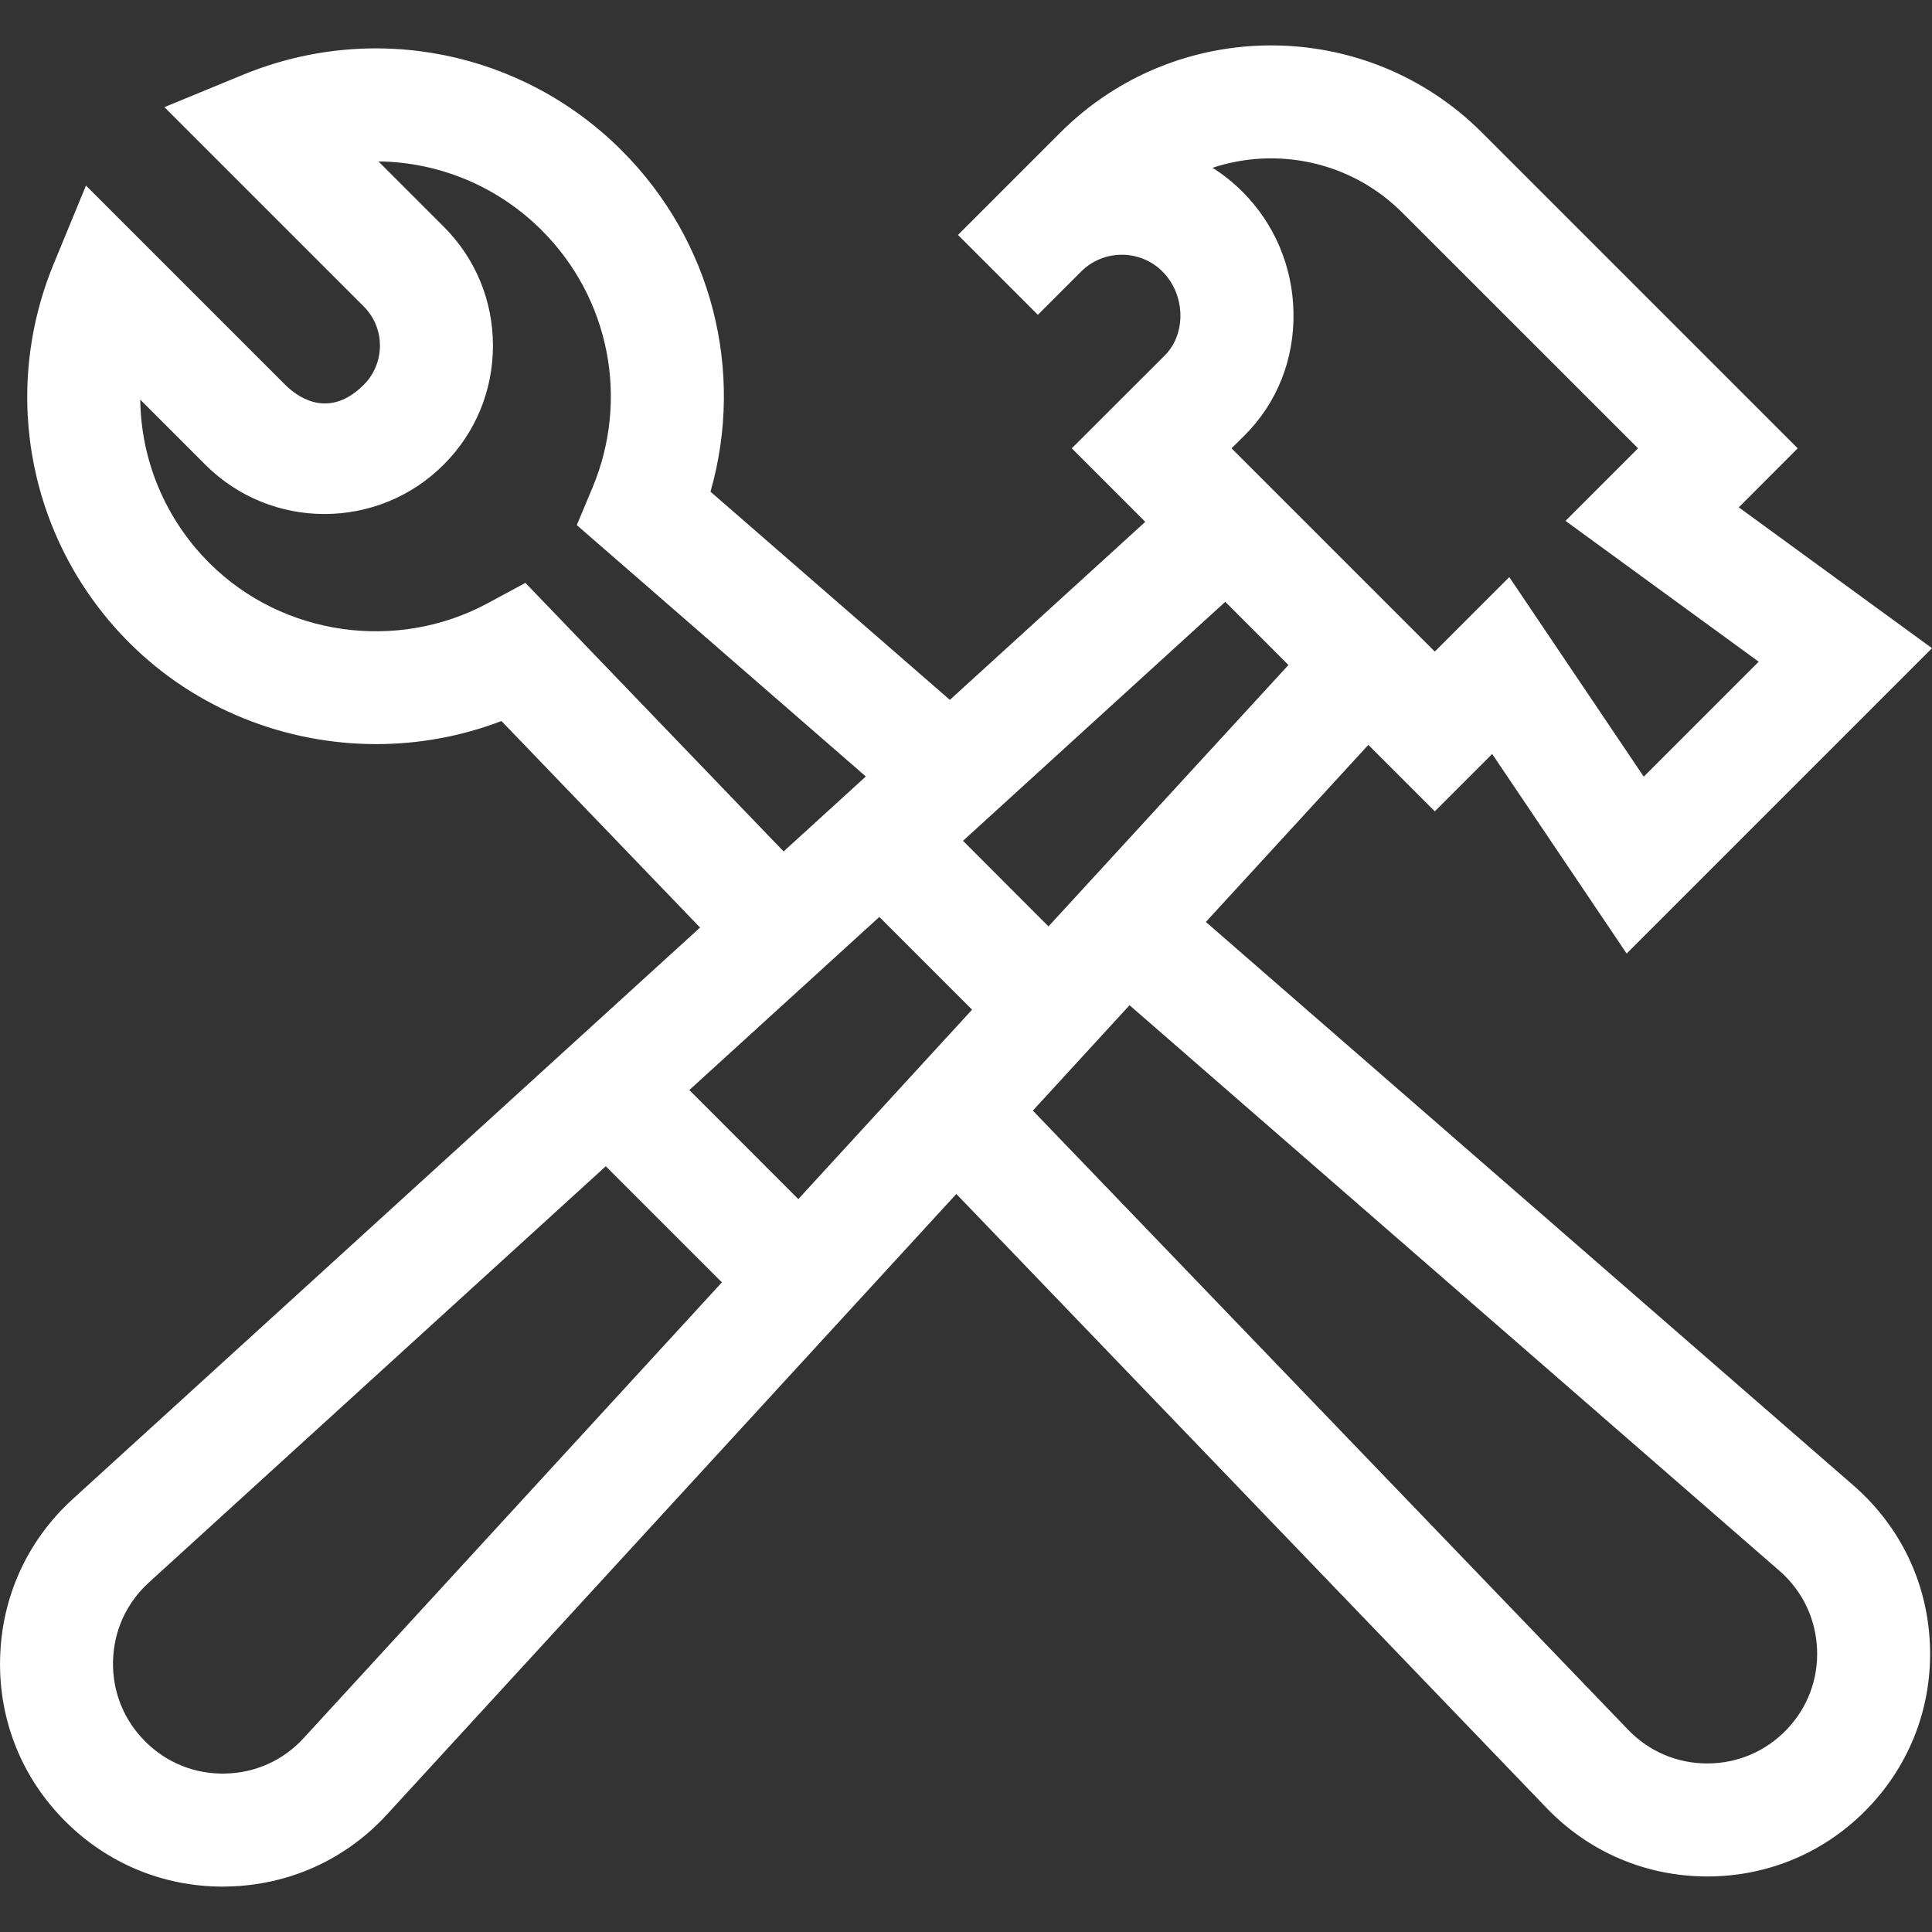 <svg width="20" height="20" viewBox="0 0 20 20" fill="none" xmlns="http://www.w3.org/2000/svg">
<rect x="0" y="0" width="20" height="20" fill="#333333" stroke="none"/>
<g id="Group">
<path id="Vector" d="M19.192 15.382L12.483 9.544L14.165 7.711L14.853 8.399L15.447 7.805L16.839 9.871L20 6.71L18 5.252L18.61 4.641L15.342 1.373C14.138 0.169 12.18 0.169 10.976 1.373L9.917 2.432L10.744 3.259L11.192 2.811C11.424 2.579 11.802 2.579 12.034 2.811C12.271 3.048 12.283 3.453 12.059 3.678L11.095 4.641L11.856 5.402L9.833 7.245L7.355 5.09C7.712 3.841 7.371 2.494 6.436 1.558C5.403 0.525 3.863 0.218 2.513 0.775L1.702 1.109L3.765 3.172C3.989 3.396 3.989 3.76 3.765 3.984C3.432 4.317 3.121 4.151 2.953 3.984L0.89 1.921L0.556 2.731C-0.002 4.085 0.307 5.627 1.345 6.66C2.032 7.344 2.959 7.703 3.895 7.703C4.333 7.703 4.773 7.624 5.191 7.464L7.247 9.602L0.751 15.52C0.281 15.949 0.015 16.536 0.001 17.171C-0.014 17.807 0.226 18.405 0.676 18.854C1.113 19.291 1.689 19.53 2.305 19.53C2.323 19.53 2.341 19.53 2.359 19.529C2.994 19.515 3.581 19.249 4.009 18.78L9.9 12.36L16.004 18.71C16.443 19.17 17.035 19.424 17.671 19.425H17.674C18.308 19.425 18.9 19.173 19.339 18.715C19.779 18.256 20.006 17.653 19.978 17.018C19.951 16.383 19.672 15.802 19.192 15.382ZM9.103 9.492L10.063 10.452L8.264 12.413L7.136 11.284L9.103 9.492ZM14.515 2.2L16.957 4.641L16.206 5.392L18.206 6.85L17.016 8.04L15.624 5.974L14.853 6.745L12.749 4.641L12.886 4.505C13.221 4.17 13.4 3.718 13.39 3.232C13.381 2.759 13.193 2.315 12.861 1.984C12.765 1.888 12.662 1.806 12.552 1.737C13.219 1.516 13.985 1.67 14.515 2.2ZM13.338 6.884L10.854 9.59L9.969 8.704L12.684 6.23L13.338 6.884ZM5.439 6.034L5.048 6.245C4.107 6.752 2.924 6.582 2.17 5.831C1.708 5.371 1.459 4.761 1.452 4.137L2.126 4.811C2.806 5.491 3.912 5.491 4.592 4.811C4.922 4.482 5.103 4.044 5.103 3.578C5.103 3.112 4.922 2.674 4.592 2.345L3.918 1.671C4.541 1.678 5.149 1.925 5.609 2.385C6.31 3.086 6.516 4.131 6.134 5.047L5.971 5.436L8.963 8.038L8.112 8.814L5.439 6.034ZM3.146 17.99C2.935 18.222 2.646 18.353 2.332 18.36C2.019 18.367 1.724 18.249 1.503 18.027C1.281 17.806 1.163 17.511 1.17 17.198C1.177 16.884 1.308 16.595 1.539 16.384L6.271 12.073L7.473 13.275L3.146 17.99ZM18.495 17.905C18.278 18.131 17.987 18.255 17.674 18.255C17.673 18.255 17.673 18.255 17.672 18.255C17.359 18.255 17.067 18.13 16.849 17.901L10.692 11.497L11.693 10.406L18.423 16.263C18.659 16.469 18.796 16.756 18.81 17.069C18.824 17.382 18.712 17.679 18.495 17.905Z" fill="white"/>
</g>
</svg>
